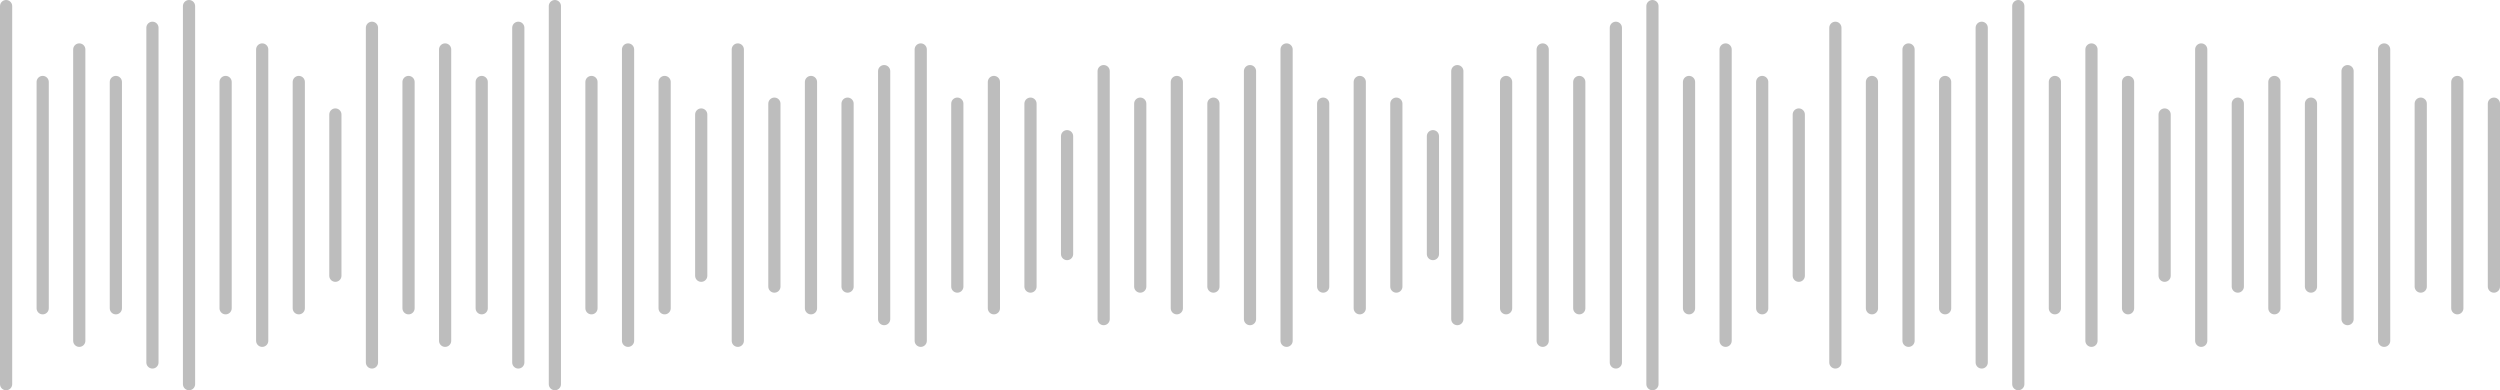 <svg width="205" height="32" viewBox="0 0 205 32" fill="none" xmlns="http://www.w3.org/2000/svg">
<g id="Group 61">
<line id="Line 6" x1="0.5" y1="0.5" x2="0.5" y2="31.5" stroke="#BDBDBD" stroke-linecap="round"/>
<line id="Line 46" x1="0.5" y1="-0.5" x2="20.833" y2="-0.5" transform="matrix(4.91753e-08 1 1 -3.88546e-08 120 5.333)" stroke="#BDBDBD" stroke-linecap="round"/>
<line id="Line 26" x1="60.5" y1="4.056" x2="60.5" y2="27.945" stroke="#BDBDBD" stroke-linecap="round"/>
<line id="Line 47" x1="180.5" y1="4.056" x2="180.5" y2="27.945" stroke="#BDBDBD" stroke-linecap="round"/>
<line id="Line 16" x1="30.5" y1="2.278" x2="30.5" y2="29.722" stroke="#BDBDBD" stroke-linecap="round"/>
<line id="Line 48" x1="150.5" y1="2.278" x2="150.5" y2="29.722" stroke="#BDBDBD" stroke-linecap="round"/>
<line id="Line 27" x1="90.5" y1="5.833" x2="90.5" y2="26.167" stroke="#BDBDBD" stroke-linecap="round"/>
<line id="Line 11" x1="15.5" y1="0.5" x2="15.5" y2="31.5" stroke="#BDBDBD" stroke-linecap="round"/>
<line id="Line 50" x1="135.5" y1="0.5" x2="135.5" y2="31.5" stroke="#BDBDBD" stroke-linecap="round"/>
<line id="Line 28" x1="75.5" y1="4.056" x2="75.5" y2="27.945" stroke="#BDBDBD" stroke-linecap="round"/>
<line id="Line 51" x1="195.5" y1="4.056" x2="195.5" y2="27.945" stroke="#BDBDBD" stroke-linecap="round"/>
<line id="Line 17" x1="45.5" y1="0.5" x2="45.5" y2="31.5" stroke="#BDBDBD" stroke-linecap="round"/>
<line id="Line 52" x1="165.5" y1="0.5" x2="165.5" y2="31.5" stroke="#BDBDBD" stroke-linecap="round"/>
<line id="Line 29" x1="105.5" y1="4.056" x2="105.5" y2="27.945" stroke="#BDBDBD" stroke-linecap="round"/>
<line id="Line 7" x1="3.5" y1="6.722" x2="3.5" y2="25.278" stroke="#BDBDBD" stroke-linecap="round"/>
<line id="Line 54" x1="123.5" y1="6.722" x2="123.5" y2="25.278" stroke="#BDBDBD" stroke-linecap="round"/>
<line id="Line 30" x1="63.5" y1="8.5" x2="63.5" y2="23.5" stroke="#BDBDBD" stroke-linecap="round"/>
<line id="Line 55" x1="183.5" y1="8.5" x2="183.5" y2="23.5" stroke="#BDBDBD" stroke-linecap="round"/>
<line id="Line 18" x1="33.5" y1="6.722" x2="33.5" y2="25.278" stroke="#BDBDBD" stroke-linecap="round"/>
<line id="Line 56" x1="153.5" y1="6.722" x2="153.5" y2="25.278" stroke="#BDBDBD" stroke-linecap="round"/>
<line id="Line 31" x1="93.5" y1="8.5" x2="93.5" y2="23.5" stroke="#BDBDBD" stroke-linecap="round"/>
<line id="Line 12" x1="18.5" y1="6.722" x2="18.5" y2="25.278" stroke="#BDBDBD" stroke-linecap="round"/>
<line id="Line 58" x1="138.5" y1="6.722" x2="138.5" y2="25.278" stroke="#BDBDBD" stroke-linecap="round"/>
<line id="Line 32" x1="78.5" y1="8.5" x2="78.5" y2="23.5" stroke="#BDBDBD" stroke-linecap="round"/>
<line id="Line 59" x1="198.5" y1="8.5" x2="198.5" y2="23.5" stroke="#BDBDBD" stroke-linecap="round"/>
<line id="Line 19" x1="48.5" y1="6.722" x2="48.5" y2="25.278" stroke="#BDBDBD" stroke-linecap="round"/>
<line id="Line 60" x1="168.5" y1="6.722" x2="168.5" y2="25.278" stroke="#BDBDBD" stroke-linecap="round"/>
<line id="Line 33" x1="108.5" y1="8.5" x2="108.5" y2="23.5" stroke="#BDBDBD" stroke-linecap="round"/>
<line id="Line 8" x1="6.5" y1="4.056" x2="6.5" y2="27.945" stroke="#BDBDBD" stroke-linecap="round"/>
<line id="Line 62" x1="126.5" y1="4.056" x2="126.5" y2="27.945" stroke="#BDBDBD" stroke-linecap="round"/>
<line id="Line 34" x1="66.5" y1="6.722" x2="66.5" y2="25.278" stroke="#BDBDBD" stroke-linecap="round"/>
<line id="Line 63" x1="186.5" y1="6.722" x2="186.5" y2="25.278" stroke="#BDBDBD" stroke-linecap="round"/>
<line id="Line 20" x1="36.5" y1="4.056" x2="36.5" y2="27.945" stroke="#BDBDBD" stroke-linecap="round"/>
<line id="Line 64" x1="156.5" y1="4.056" x2="156.5" y2="27.945" stroke="#BDBDBD" stroke-linecap="round"/>
<line id="Line 35" x1="96.5" y1="6.722" x2="96.5" y2="25.278" stroke="#BDBDBD" stroke-linecap="round"/>
<line id="Line 13" x1="21.5" y1="4.056" x2="21.5" y2="27.945" stroke="#BDBDBD" stroke-linecap="round"/>
<line id="Line 66" x1="141.5" y1="4.056" x2="141.5" y2="27.945" stroke="#BDBDBD" stroke-linecap="round"/>
<line id="Line 36" x1="81.5" y1="6.722" x2="81.5" y2="25.278" stroke="#BDBDBD" stroke-linecap="round"/>
<line id="Line 67" x1="201.5" y1="6.722" x2="201.5" y2="25.278" stroke="#BDBDBD" stroke-linecap="round"/>
<line id="Line 21" x1="51.5" y1="4.056" x2="51.5" y2="27.945" stroke="#BDBDBD" stroke-linecap="round"/>
<line id="Line 68" x1="171.5" y1="4.056" x2="171.5" y2="27.945" stroke="#BDBDBD" stroke-linecap="round"/>
<line id="Line 37" x1="111.5" y1="6.722" x2="111.5" y2="25.278" stroke="#BDBDBD" stroke-linecap="round"/>
<line id="Line 9" x1="9.5" y1="6.722" x2="9.5" y2="25.278" stroke="#BDBDBD" stroke-linecap="round"/>
<line id="Line 70" x1="129.5" y1="6.722" x2="129.5" y2="25.278" stroke="#BDBDBD" stroke-linecap="round"/>
<line id="Line 38" x1="69.5" y1="8.5" x2="69.5" y2="23.5" stroke="#BDBDBD" stroke-linecap="round"/>
<line id="Line 71" x1="189.5" y1="8.5" x2="189.5" y2="23.5" stroke="#BDBDBD" stroke-linecap="round"/>
<line id="Line 22" x1="39.5" y1="6.722" x2="39.5" y2="25.278" stroke="#BDBDBD" stroke-linecap="round"/>
<line id="Line 72" x1="159.5" y1="6.722" x2="159.5" y2="25.278" stroke="#BDBDBD" stroke-linecap="round"/>
<line id="Line 39" x1="99.5" y1="8.5" x2="99.5" y2="23.5" stroke="#BDBDBD" stroke-linecap="round"/>
<line id="Line 14" x1="24.5" y1="6.722" x2="24.5" y2="25.278" stroke="#BDBDBD" stroke-linecap="round"/>
<line id="Line 74" x1="144.5" y1="6.722" x2="144.5" y2="25.278" stroke="#BDBDBD" stroke-linecap="round"/>
<line id="Line 40" x1="84.5" y1="8.5" x2="84.5" y2="23.5" stroke="#BDBDBD" stroke-linecap="round"/>
<line id="Line 75" x1="204.5" y1="8.5" x2="204.5" y2="23.5" stroke="#BDBDBD" stroke-linecap="round"/>
<line id="Line 23" x1="54.5" y1="6.722" x2="54.5" y2="25.278" stroke="#BDBDBD" stroke-linecap="round"/>
<line id="Line 76" x1="174.5" y1="6.722" x2="174.5" y2="25.278" stroke="#BDBDBD" stroke-linecap="round"/>
<line id="Line 41" x1="114.5" y1="8.5" x2="114.5" y2="23.5" stroke="#BDBDBD" stroke-linecap="round"/>
<line id="Line 10" x1="12.5" y1="2.278" x2="12.5" y2="29.722" stroke="#BDBDBD" stroke-linecap="round"/>
<line id="Line 78" x1="132.5" y1="2.278" x2="132.5" y2="29.722" stroke="#BDBDBD" stroke-linecap="round"/>
<line id="Line 42" x1="72.5" y1="5.833" x2="72.5" y2="26.167" stroke="#BDBDBD" stroke-linecap="round"/>
<line id="Line 79" x1="192.5" y1="5.833" x2="192.5" y2="26.167" stroke="#BDBDBD" stroke-linecap="round"/>
<line id="Line 24" x1="42.5" y1="2.278" x2="42.5" y2="29.722" stroke="#BDBDBD" stroke-linecap="round"/>
<line id="Line 80" x1="162.5" y1="2.278" x2="162.5" y2="29.722" stroke="#BDBDBD" stroke-linecap="round"/>
<line id="Line 43" x1="102.5" y1="5.833" x2="102.5" y2="26.167" stroke="#BDBDBD" stroke-linecap="round"/>
<line id="Line 15" x1="27.5" y1="9.389" x2="27.5" y2="22.611" stroke="#BDBDBD" stroke-linecap="round"/>
<line id="Line 82" x1="147.5" y1="9.389" x2="147.5" y2="22.611" stroke="#BDBDBD" stroke-linecap="round"/>
<line id="Line 44" x1="87.5" y1="11.167" x2="87.5" y2="20.833" stroke="#BDBDBD" stroke-linecap="round"/>
<line id="Line 25" x1="57.5" y1="9.389" x2="57.5" y2="22.611" stroke="#BDBDBD" stroke-linecap="round"/>
<line id="Line 84" x1="177.5" y1="9.389" x2="177.5" y2="22.611" stroke="#BDBDBD" stroke-linecap="round"/>
<line id="Line 45" x1="117.5" y1="11.167" x2="117.5" y2="20.833" stroke="#BDBDBD" stroke-linecap="round"/>
</g>
</svg>
